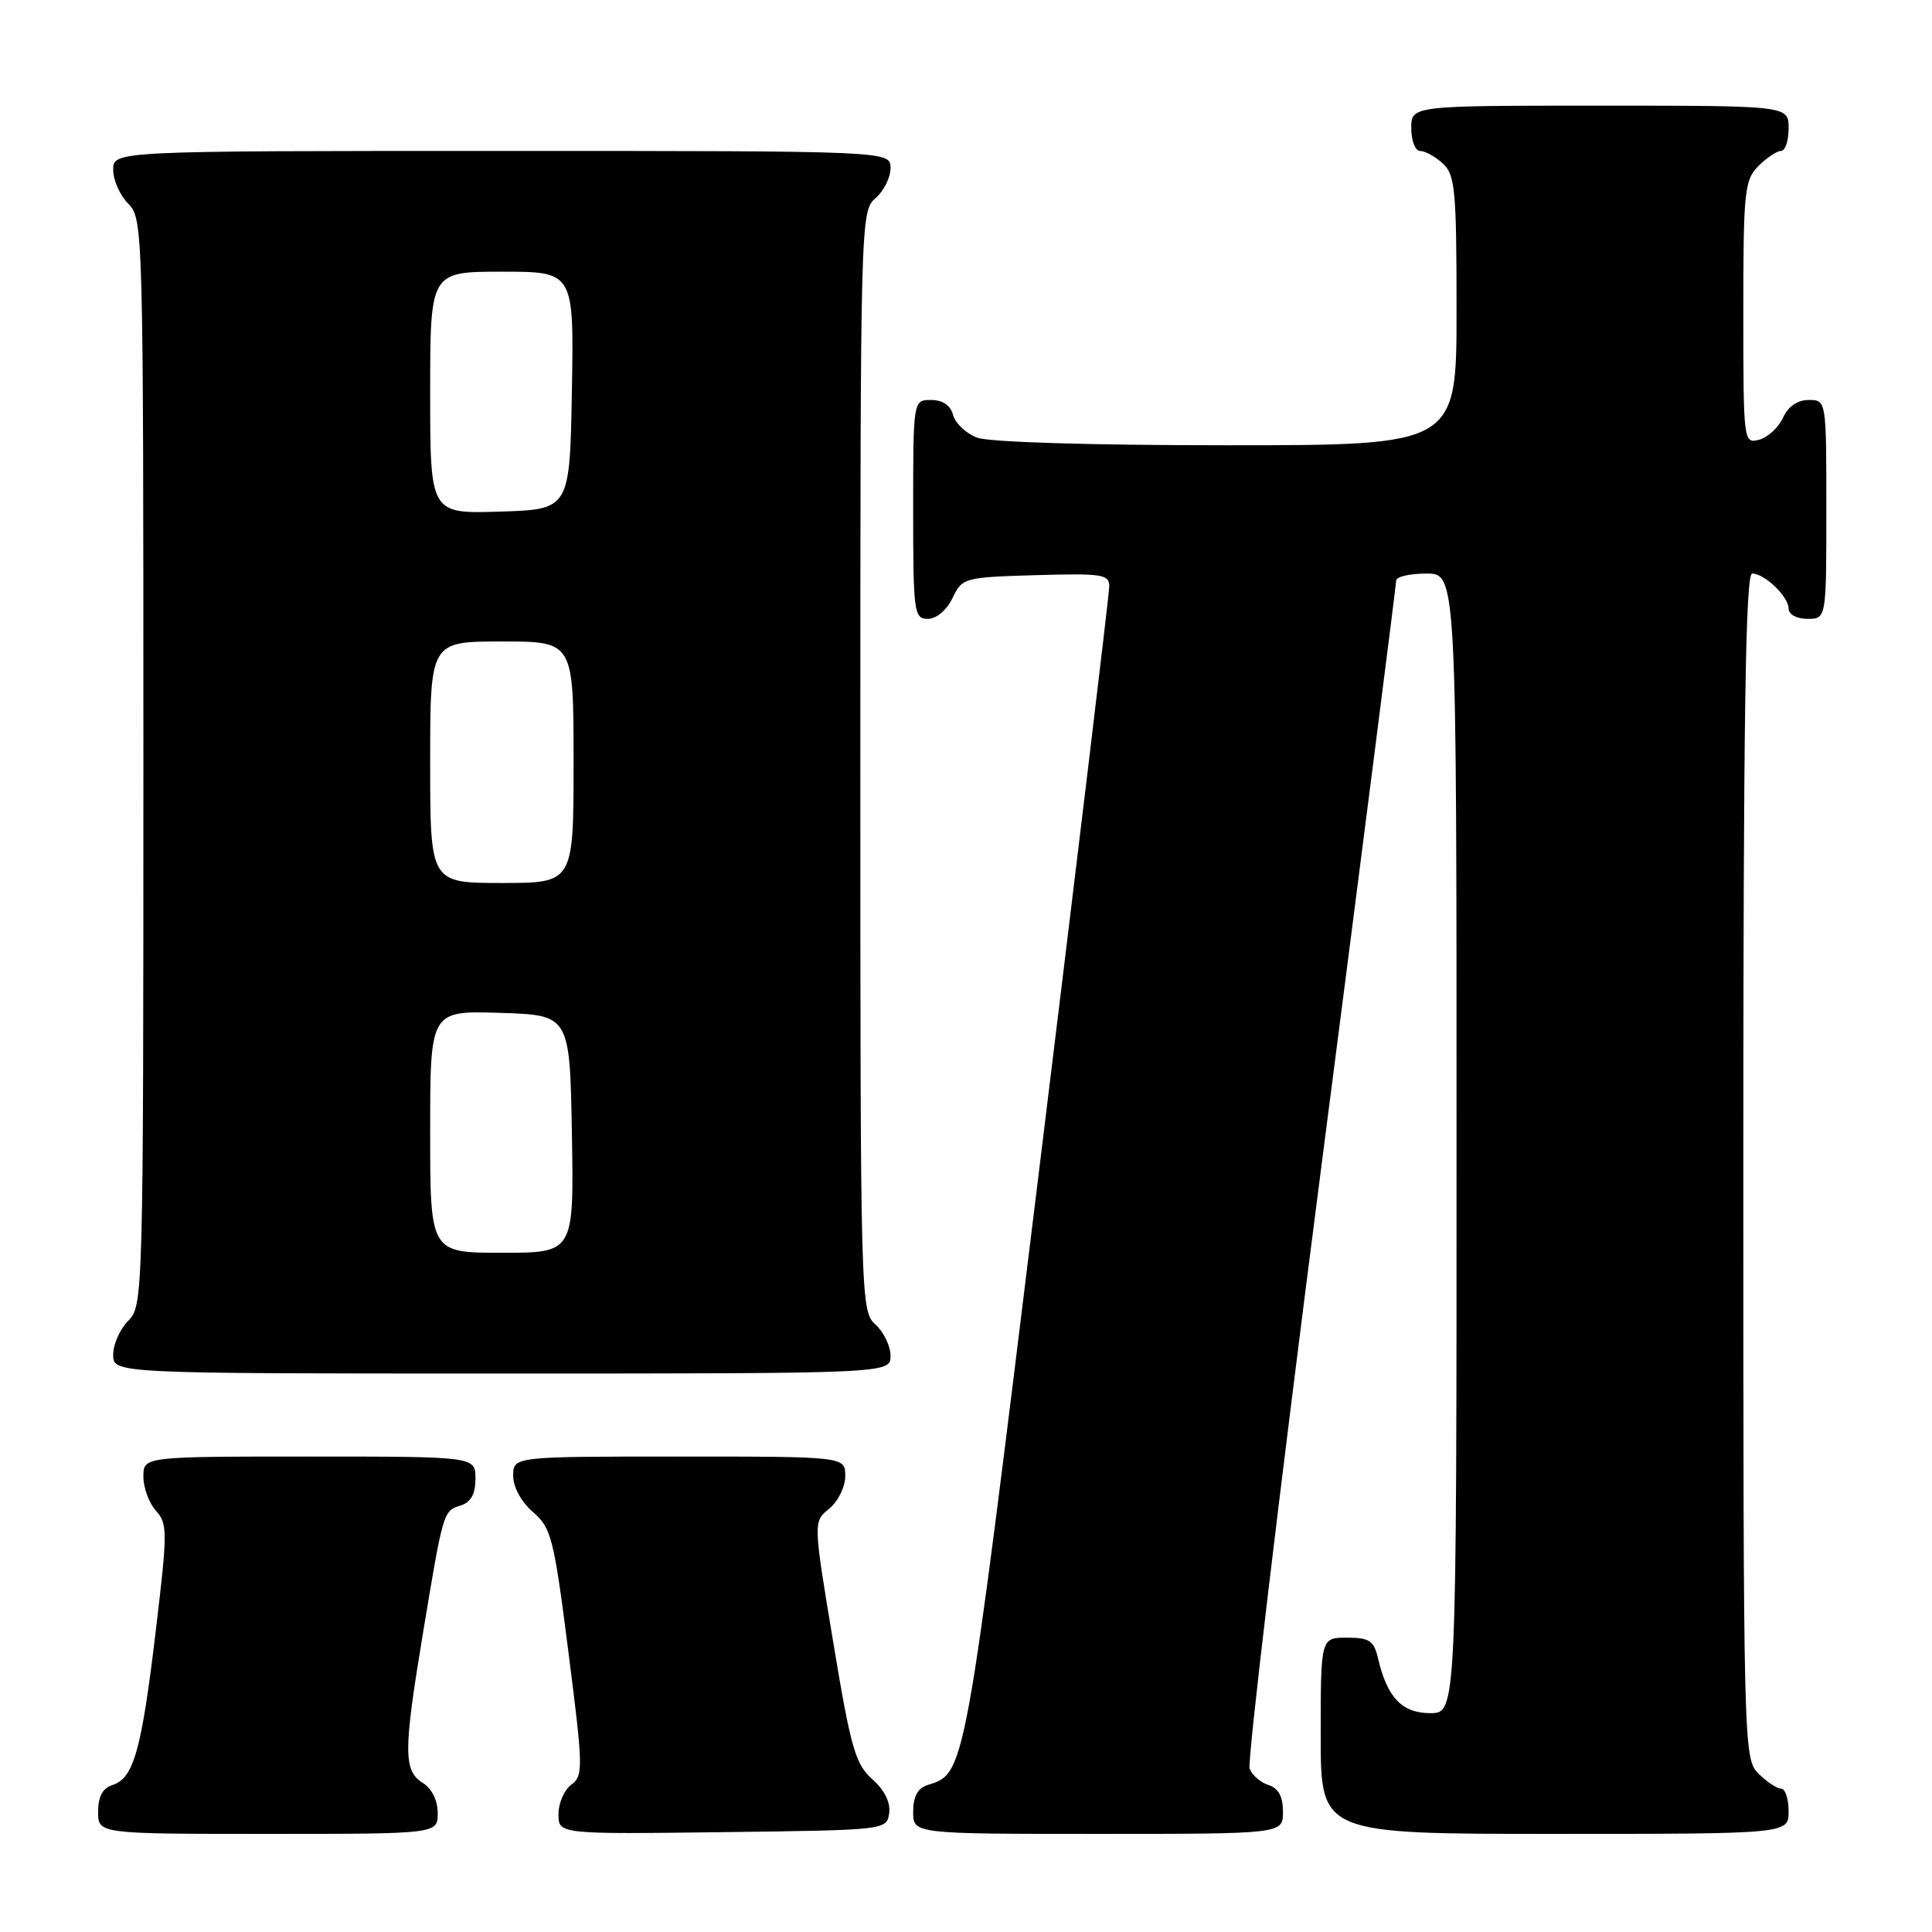 <?xml version="1.0" encoding="UTF-8" standalone="no"?>
<!DOCTYPE svg PUBLIC "-//W3C//DTD SVG 1.1//EN" "http://www.w3.org/Graphics/SVG/1.1/DTD/svg11.dtd" >
<svg xmlns="http://www.w3.org/2000/svg" xmlns:xlink="http://www.w3.org/1999/xlink" version="1.1" viewBox="0 0 256 256">
 <g >
 <path fill="currentColor"
d=" M 58.00 240.24 C 58.00 238.56 57.22 236.99 56.00 236.23 C 53.45 234.64 53.46 232.00 56.01 216.61 C 58.73 200.21 58.73 200.22 61.00 199.50 C 62.40 199.06 63.00 197.99 63.00 195.93 C 63.00 193.00 63.00 193.00 41.00 193.00 C 19.00 193.00 19.00 193.00 19.00 195.67 C 19.00 197.14 19.75 199.17 20.66 200.18 C 22.22 201.90 22.21 202.98 20.62 216.26 C 18.74 231.98 17.71 235.64 14.89 236.53 C 13.60 236.94 13.00 238.07 13.00 240.07 C 13.00 243.00 13.00 243.00 35.50 243.00 C 58.00 243.00 58.00 243.00 58.00 240.24 Z  M 117.82 240.26 C 118.02 238.84 117.21 237.20 115.59 235.76 C 113.34 233.76 112.73 231.63 110.40 217.56 C 107.75 201.62 107.75 201.62 109.88 199.90 C 111.05 198.95 112.00 197.02 112.00 195.59 C 112.00 193.00 112.00 193.00 90.00 193.00 C 68.00 193.00 68.00 193.00 68.00 195.55 C 68.00 197.06 69.07 199.02 70.62 200.35 C 73.05 202.44 73.40 203.81 75.32 218.92 C 77.28 234.24 77.30 235.31 75.70 236.48 C 74.77 237.16 74.00 238.92 74.00 240.38 C 74.00 243.04 74.00 243.04 95.75 242.77 C 117.42 242.50 117.50 242.49 117.82 240.26 Z  M 170.00 240.07 C 170.00 238.06 169.40 236.94 168.09 236.53 C 167.04 236.20 165.91 235.22 165.58 234.36 C 165.25 233.50 169.49 197.93 174.99 155.32 C 180.50 112.71 185.00 77.43 185.00 76.93 C 185.00 76.42 186.80 76.00 189.00 76.00 C 193.00 76.00 193.00 76.00 193.00 151.50 C 193.00 227.00 193.00 227.00 189.52 227.00 C 185.78 227.00 183.80 224.93 182.60 219.75 C 182.05 217.40 181.46 217.00 178.48 217.00 C 175.00 217.00 175.00 217.00 175.00 230.00 C 175.00 243.00 175.00 243.00 206.00 243.00 C 237.00 243.00 237.00 243.00 237.00 240.00 C 237.00 238.35 236.55 237.00 236.00 237.00 C 235.45 237.00 234.10 236.10 233.00 235.00 C 231.03 233.03 231.00 231.67 231.00 154.50 C 231.00 95.18 231.29 76.00 232.17 76.00 C 233.83 76.00 237.00 79.05 237.00 80.65 C 237.00 81.42 238.07 82.00 239.50 82.00 C 242.00 82.00 242.00 82.00 242.00 67.50 C 242.00 53.00 242.00 53.00 239.66 53.00 C 238.17 53.00 236.93 53.86 236.25 55.36 C 235.65 56.66 234.23 57.97 233.08 58.27 C 231.03 58.80 231.00 58.56 231.00 41.41 C 231.00 25.33 231.15 23.85 233.00 22.00 C 234.10 20.90 235.45 20.00 236.00 20.00 C 236.55 20.00 237.00 18.65 237.00 17.00 C 237.00 14.00 237.00 14.00 212.00 14.00 C 187.00 14.00 187.00 14.00 187.00 17.00 C 187.00 18.65 187.53 20.00 188.17 20.00 C 188.82 20.00 190.17 20.74 191.17 21.65 C 192.81 23.14 193.00 25.14 193.00 41.15 C 193.00 59.00 193.00 59.00 162.57 59.00 C 144.45 59.00 131.05 58.59 129.47 57.99 C 128.00 57.43 126.57 56.08 126.29 54.99 C 125.95 53.71 124.92 53.00 123.38 53.00 C 121.00 53.00 121.00 53.00 121.00 67.50 C 121.00 81.20 121.11 82.00 122.95 82.00 C 124.08 82.00 125.44 80.86 126.21 79.25 C 127.49 76.56 127.74 76.49 137.26 76.21 C 146.06 75.96 147.00 76.10 146.98 77.71 C 146.98 78.70 142.75 113.83 137.60 155.80 C 127.75 235.99 127.94 234.93 122.87 236.54 C 121.60 236.94 121.00 238.08 121.00 240.07 C 121.00 243.00 121.00 243.00 145.50 243.00 C 170.00 243.00 170.00 243.00 170.00 240.07 Z  M 118.00 179.65 C 118.00 178.37 117.10 176.50 116.00 175.50 C 114.03 173.72 114.00 172.42 114.00 100.84 C 114.00 29.22 114.03 27.95 116.00 26.27 C 117.10 25.33 118.00 23.53 118.00 22.28 C 118.00 20.00 118.00 20.00 66.50 20.00 C 15.00 20.00 15.00 20.00 15.00 22.50 C 15.00 23.88 15.90 25.90 17.00 27.00 C 18.96 28.96 19.00 30.33 19.00 101.00 C 19.00 171.67 18.96 173.04 17.00 175.00 C 15.90 176.10 15.00 178.12 15.00 179.50 C 15.00 182.00 15.00 182.00 66.50 182.00 C 118.00 182.00 118.00 182.00 118.00 179.65 Z  M 57.00 149.96 C 57.00 133.92 57.00 133.92 66.25 134.21 C 75.50 134.50 75.50 134.50 75.78 150.25 C 76.05 166.00 76.05 166.00 66.53 166.00 C 57.00 166.00 57.00 166.00 57.00 149.96 Z  M 57.00 101.00 C 57.00 85.00 57.00 85.00 66.50 85.00 C 76.00 85.00 76.00 85.00 76.00 101.00 C 76.00 117.00 76.00 117.00 66.50 117.00 C 57.00 117.00 57.00 117.00 57.00 101.00 Z  M 57.00 52.04 C 57.00 36.00 57.00 36.00 66.53 36.00 C 76.05 36.00 76.05 36.00 75.78 51.75 C 75.50 67.50 75.50 67.50 66.25 67.79 C 57.00 68.08 57.00 68.08 57.00 52.04 Z "/>
</g>
</svg>